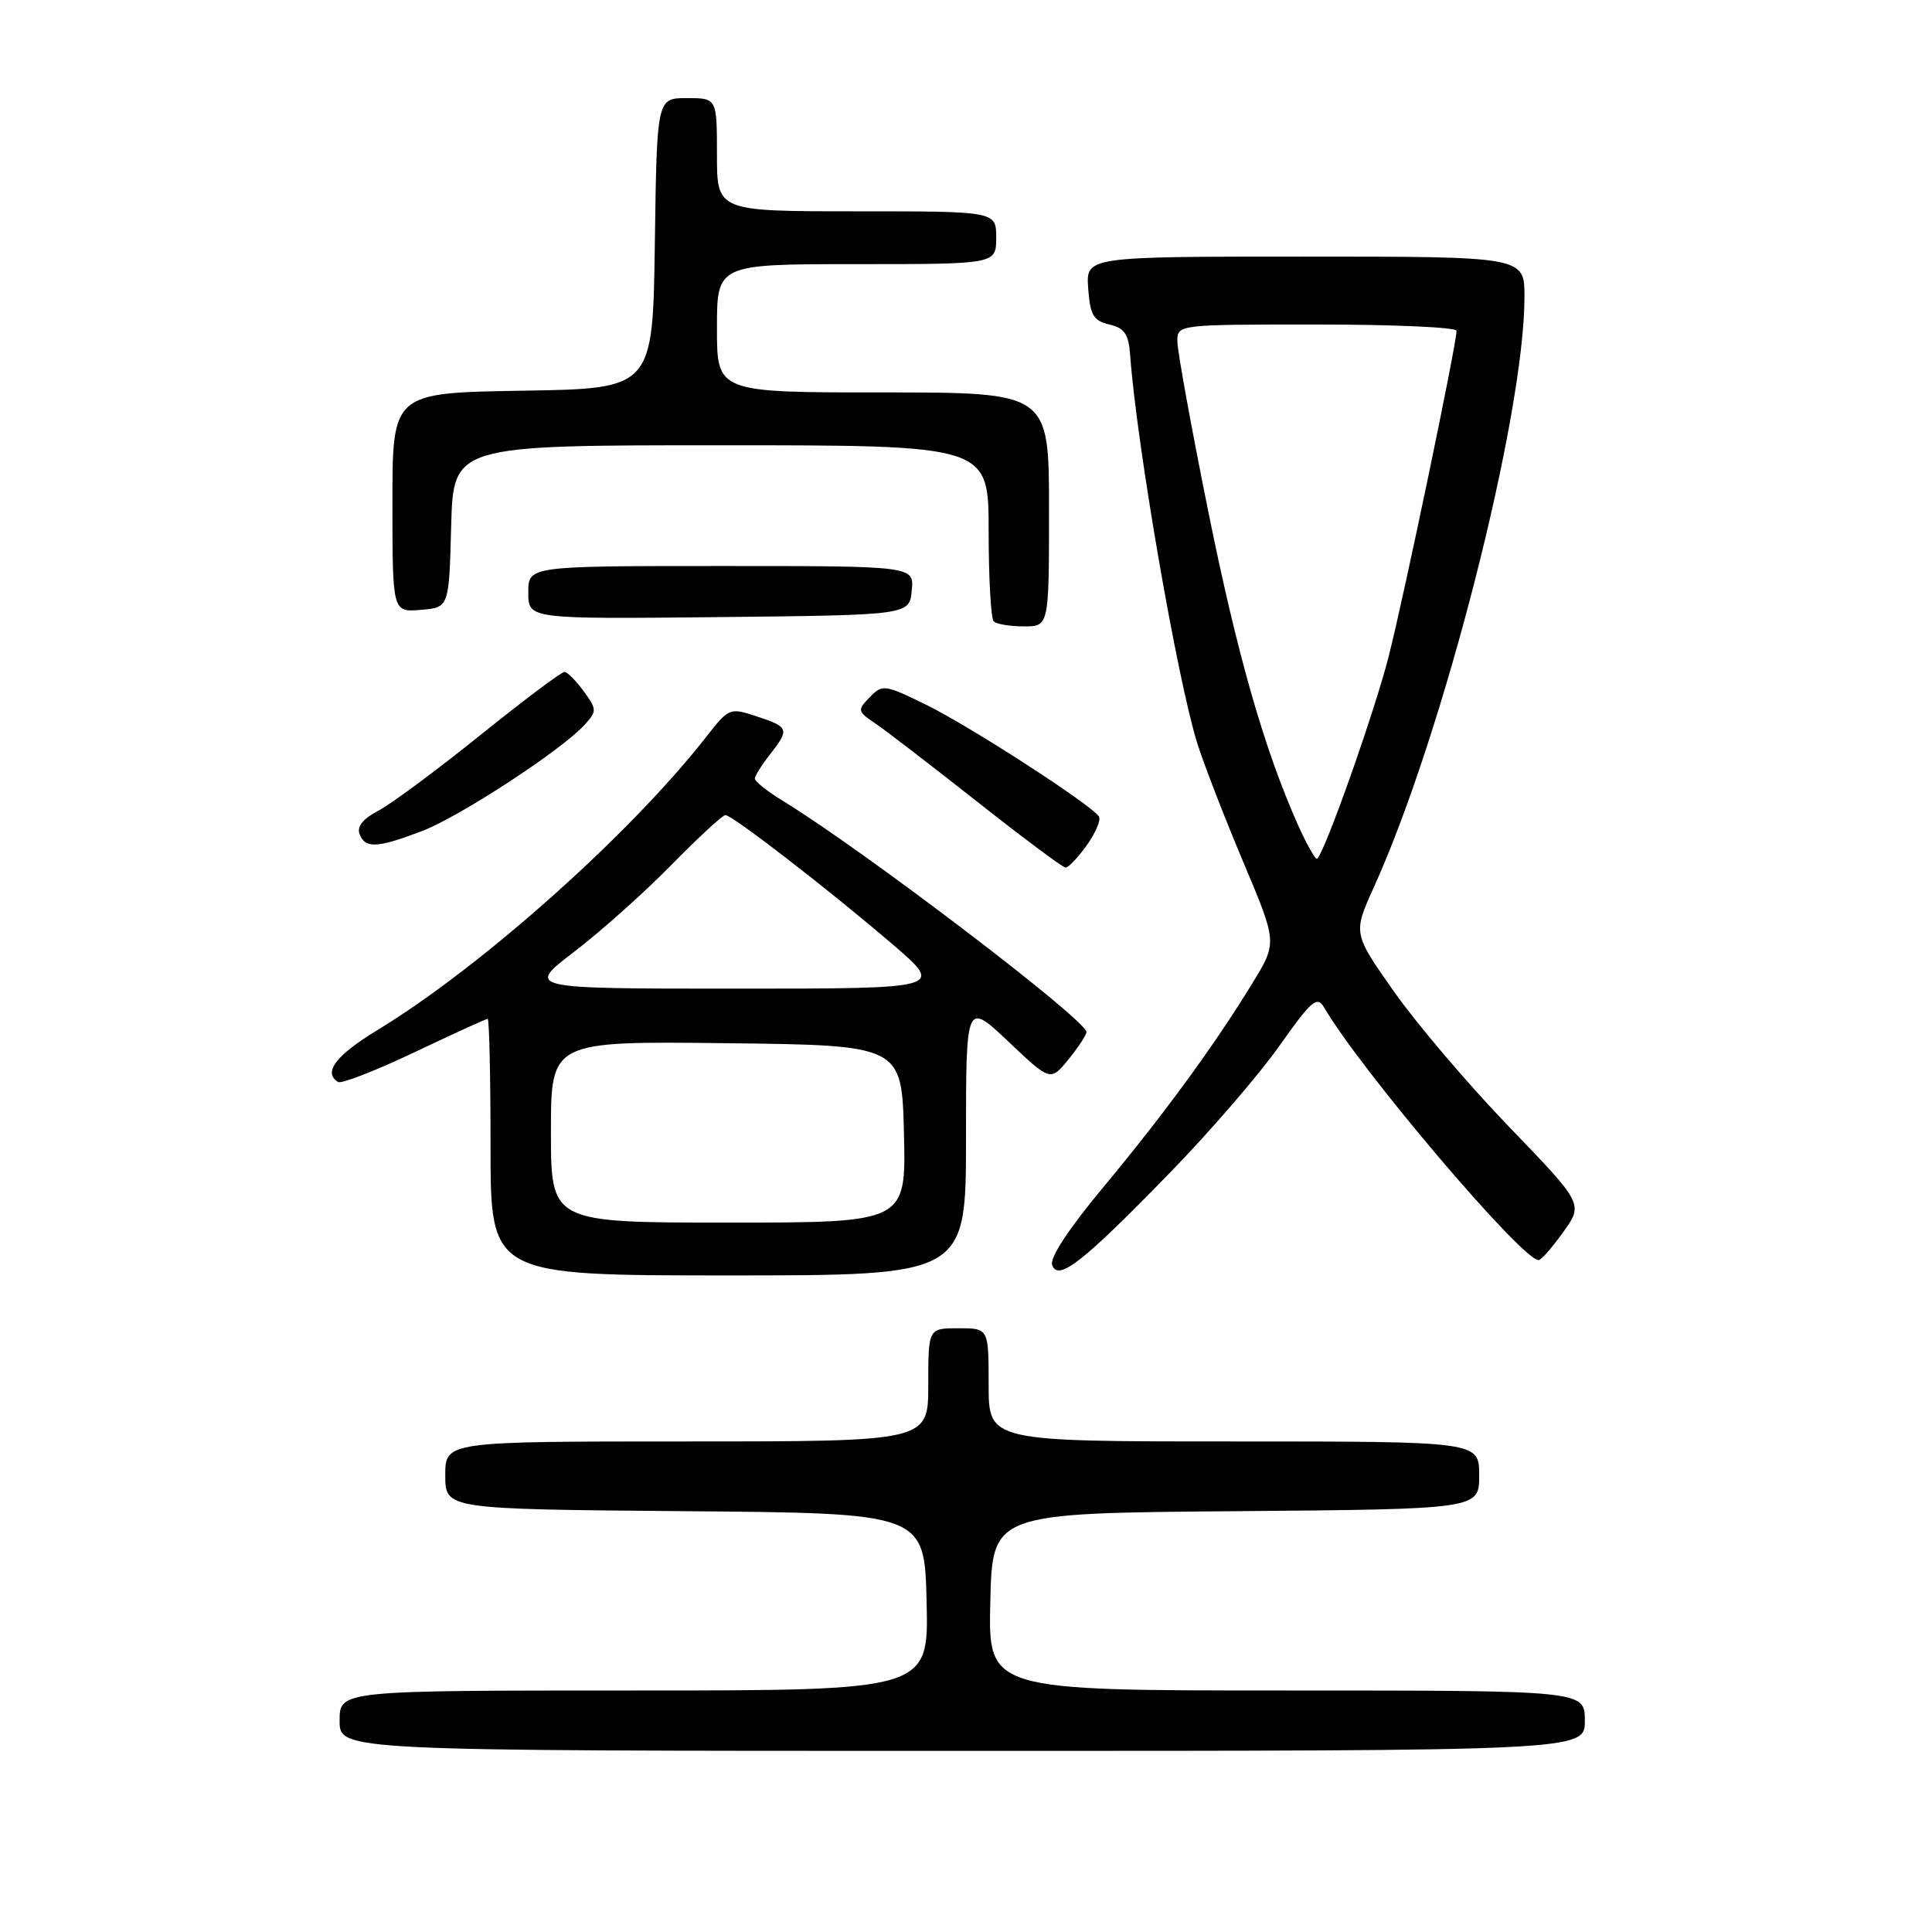 <?xml version="1.0" encoding="UTF-8" standalone="no"?>
<!DOCTYPE svg PUBLIC "-//W3C//DTD SVG 1.1//EN" "http://www.w3.org/Graphics/SVG/1.1/DTD/svg11.dtd" >
<svg xmlns="http://www.w3.org/2000/svg" xmlns:xlink="http://www.w3.org/1999/xlink" version="1.1" viewBox="0 0 256 256">
 <g >
 <path fill="currentColor"
d=" M 210.00 228.00 C 210.00 224.00 210.00 224.00 170.47 224.00 C 130.94 224.00 130.94 224.00 131.22 212.25 C 131.50 200.50 131.50 200.50 163.75 200.24 C 196.00 199.97 196.00 199.97 196.00 195.49 C 196.00 191.00 196.00 191.00 163.50 191.00 C 131.00 191.00 131.00 191.00 131.00 183.50 C 131.00 176.00 131.00 176.00 127.00 176.00 C 123.00 176.00 123.00 176.00 123.00 183.50 C 123.00 191.00 123.00 191.00 91.00 191.00 C 59.00 191.00 59.00 191.00 59.00 195.49 C 59.00 199.97 59.00 199.97 90.75 200.24 C 122.50 200.50 122.50 200.50 122.78 212.25 C 123.06 224.00 123.06 224.00 84.03 224.00 C 45.00 224.00 45.00 224.00 45.00 228.00 C 45.00 232.00 45.00 232.00 127.50 232.00 C 210.00 232.00 210.00 232.00 210.00 228.00 Z  M 128.00 150.85 C 128.00 132.71 128.00 132.71 133.60 138.00 C 139.19 143.29 139.19 143.29 141.56 140.40 C 142.86 138.80 143.94 137.17 143.96 136.76 C 144.04 135.21 114.46 112.68 103.75 106.13 C 101.69 104.87 100.01 103.54 100.02 103.17 C 100.03 102.80 100.92 101.38 102.00 100.00 C 104.65 96.62 104.55 96.34 100.32 94.94 C 96.69 93.74 96.60 93.78 93.60 97.61 C 83.53 110.51 63.75 128.15 49.98 136.51 C 44.49 139.85 42.77 142.12 44.80 143.37 C 45.23 143.64 49.79 141.87 54.92 139.43 C 60.05 136.99 64.42 135.00 64.62 135.00 C 64.83 135.00 65.00 142.65 65.00 152.00 C 65.00 169.00 65.00 169.00 96.50 169.00 C 128.00 169.00 128.00 169.00 128.00 150.85 Z  M 155.07 155.34 C 160.34 149.93 166.84 142.39 169.52 138.59 C 173.79 132.55 174.53 131.91 175.45 133.49 C 180.31 141.82 201.75 167.06 203.88 166.97 C 204.22 166.96 205.69 165.28 207.15 163.24 C 209.80 159.52 209.80 159.52 199.97 149.32 C 194.56 143.71 187.70 135.64 184.71 131.39 C 179.28 123.67 179.28 123.67 182.04 117.57 C 191.24 97.28 202.00 55.10 202.00 39.33 C 202.00 34.00 202.00 34.00 172.94 34.00 C 143.89 34.00 143.89 34.00 144.19 38.21 C 144.45 41.76 144.89 42.51 147.00 43.00 C 149.00 43.46 149.55 44.27 149.75 47.04 C 150.62 58.98 155.99 90.02 158.65 98.50 C 159.51 101.25 162.25 108.31 164.73 114.20 C 169.24 124.89 169.24 124.89 166.00 130.20 C 160.96 138.45 154.34 147.51 146.26 157.23 C 141.61 162.81 139.05 166.70 139.42 167.64 C 140.24 169.80 143.47 167.27 155.07 155.34 Z  M 144.00 112.01 C 145.17 110.36 145.90 108.65 145.62 108.20 C 144.68 106.68 128.54 96.24 122.75 93.40 C 117.21 90.69 116.92 90.65 115.25 92.38 C 113.58 94.10 113.61 94.26 115.96 95.84 C 117.31 96.75 123.38 101.42 129.46 106.21 C 135.53 111.00 140.81 114.94 141.18 114.96 C 141.56 114.98 142.82 113.65 144.00 112.01 Z  M 55.87 110.14 C 60.90 108.23 74.44 99.38 77.48 96.02 C 79.10 94.24 79.09 93.99 77.35 91.60 C 76.33 90.20 75.18 89.05 74.80 89.03 C 74.41 89.01 69.37 92.80 63.58 97.46 C 57.80 102.11 51.72 106.61 50.07 107.46 C 48.11 108.48 47.27 109.53 47.64 110.51 C 48.39 112.46 49.95 112.39 55.87 110.14 Z  M 139.00 67.50 C 139.00 52.00 139.00 52.00 117.00 52.00 C 95.00 52.00 95.00 52.00 95.00 43.50 C 95.00 35.00 95.00 35.00 113.50 35.00 C 132.00 35.00 132.00 35.00 132.00 31.50 C 132.00 28.00 132.00 28.00 113.50 28.00 C 95.00 28.00 95.00 28.00 95.00 20.50 C 95.00 13.00 95.00 13.00 91.02 13.00 C 87.04 13.00 87.04 13.00 86.77 32.25 C 86.50 51.50 86.50 51.50 69.25 51.77 C 52.00 52.05 52.00 52.05 52.00 66.58 C 52.00 81.12 52.00 81.12 55.75 80.81 C 59.50 80.50 59.50 80.50 59.78 69.75 C 60.07 59.00 60.07 59.00 95.53 59.00 C 131.00 59.00 131.00 59.00 131.00 70.33 C 131.00 76.57 131.30 81.97 131.67 82.33 C 132.03 82.70 133.83 83.00 135.67 83.00 C 139.00 83.00 139.00 83.00 139.00 67.50 Z  M 120.81 78.25 C 121.13 75.00 121.13 75.00 95.56 75.00 C 70.00 75.00 70.00 75.00 70.00 78.52 C 70.00 82.03 70.00 82.03 95.25 81.77 C 120.50 81.50 120.50 81.50 120.81 78.25 Z  M 73.00 149.98 C 73.00 137.96 73.00 137.96 96.25 138.23 C 119.50 138.50 119.50 138.50 119.78 150.25 C 120.06 162.00 120.06 162.00 96.53 162.00 C 73.00 162.00 73.00 162.00 73.00 149.98 Z  M 76.10 126.10 C 79.62 123.41 85.41 118.23 88.97 114.60 C 92.53 110.97 95.75 108.00 96.12 108.00 C 97.04 108.00 109.98 118.01 118.31 125.16 C 125.11 131.00 125.11 131.00 97.41 131.00 C 69.70 131.00 69.70 131.00 76.10 126.10 Z  M 172.00 109.33 C 167.52 99.30 163.91 86.69 160.03 67.41 C 157.82 56.46 156.01 46.49 156.01 45.25 C 156.00 43.00 156.00 43.00 174.50 43.00 C 184.68 43.00 193.00 43.37 193.00 43.83 C 193.00 45.62 186.04 79.00 184.00 87.01 C 182.13 94.33 175.65 112.68 174.54 113.79 C 174.34 114.00 173.19 111.99 172.00 109.33 Z "/>
</g>
</svg>